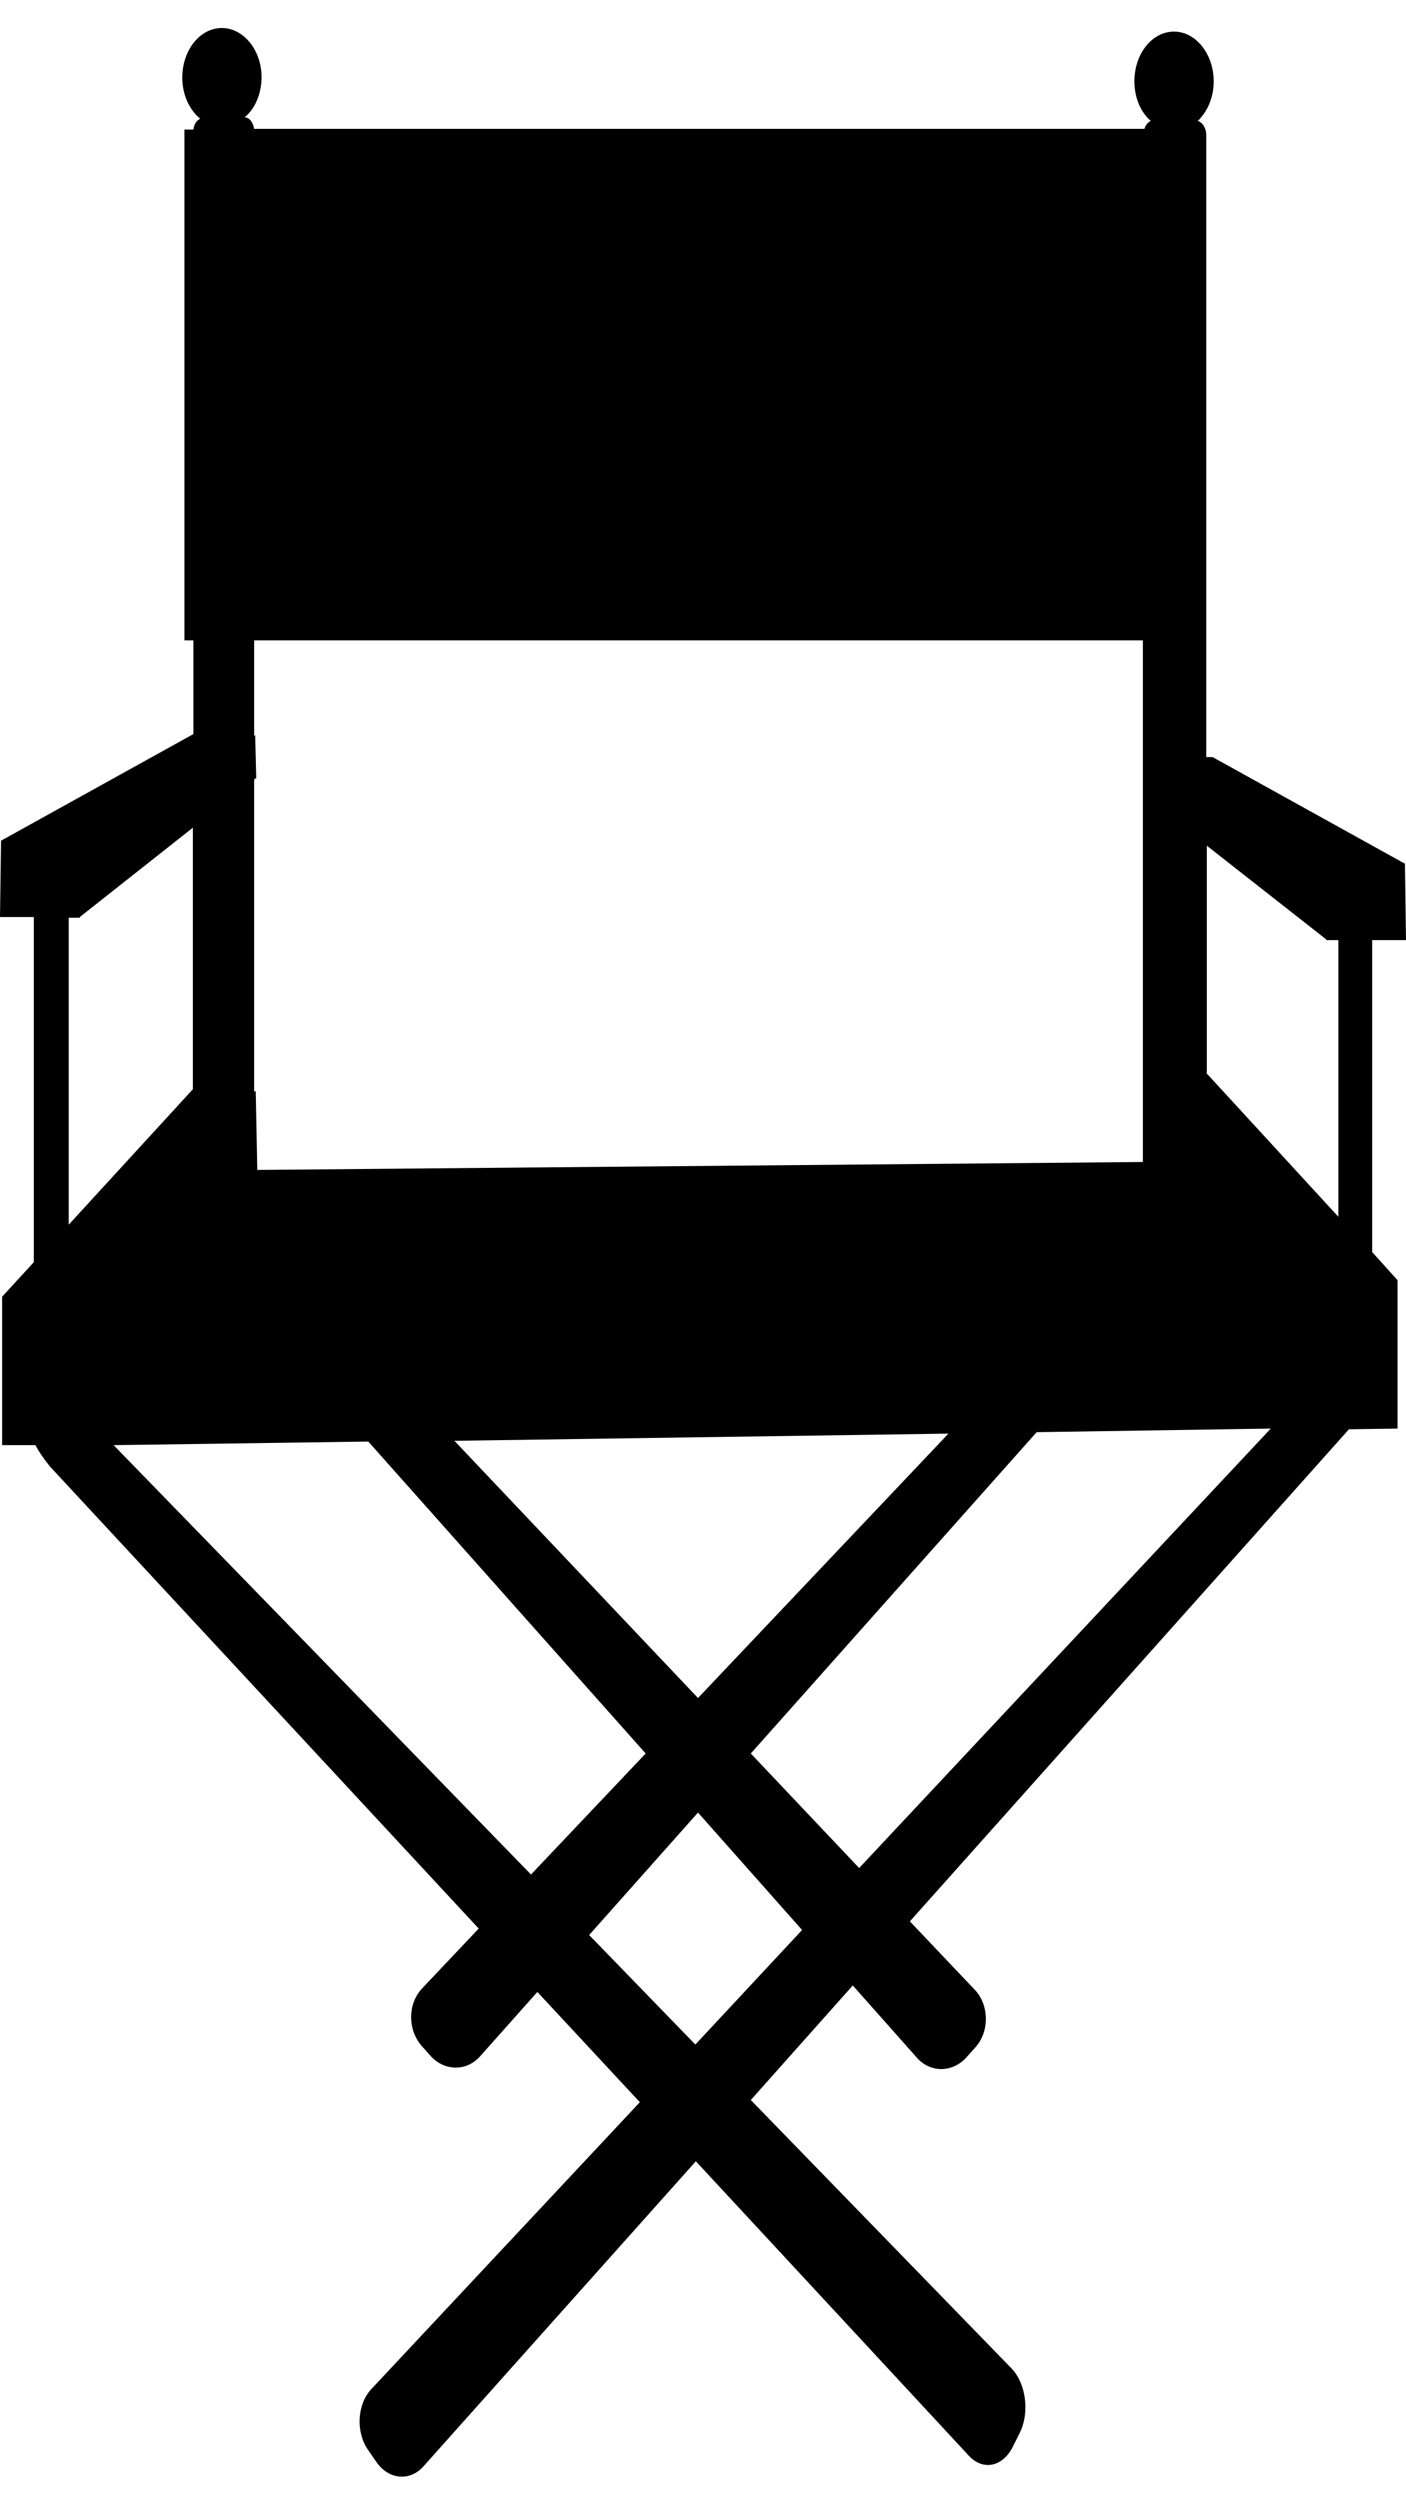 <svg width="36" height="64" viewBox="0 0 36 64" fill="none" xmlns="http://www.w3.org/2000/svg">
<path d="M35.148 24.064H36L35.973 22.109L31.049 19.38H30.886V3.465C30.886 3.28 30.791 3.133 30.67 3.096C30.913 2.856 31.076 2.506 31.076 2.082C31.076 1.381 30.616 0.809 30.061 0.809C29.493 0.809 29.046 1.381 29.046 2.082C29.046 2.506 29.209 2.875 29.466 3.096C29.384 3.133 29.33 3.207 29.303 3.299H6.507C6.48 3.133 6.386 3.004 6.264 3.004C6.534 2.782 6.697 2.395 6.697 1.971C6.697 1.289 6.237 0.717 5.682 0.717C5.114 0.717 4.667 1.289 4.667 1.989C4.667 2.432 4.857 2.819 5.127 3.041C5.033 3.077 4.965 3.188 4.952 3.317H4.722V16.392H4.952V18.79L0.027 21.519L0 23.474H0.866V32.308L0.054 33.193V36.992H0.906C1.028 37.213 1.163 37.398 1.285 37.545L12.257 49.366L10.809 50.897C10.444 51.284 10.431 51.93 10.782 52.354L11.012 52.612C11.364 53.018 11.946 53.036 12.298 52.63L13.759 50.989L16.383 53.811L9.511 61.151C9.145 61.538 9.105 62.239 9.416 62.7L9.632 63.013C9.944 63.474 10.498 63.529 10.85 63.124L17.817 55.323L24.812 62.866C25.177 63.253 25.678 63.142 25.935 62.626L26.11 62.276C26.367 61.759 26.273 61.022 25.908 60.634L19.224 53.755L21.835 50.823L23.472 52.667C23.824 53.073 24.406 53.055 24.758 52.649L24.988 52.391C25.339 51.985 25.326 51.321 24.96 50.934L23.297 49.182L34.539 36.586L35.783 36.568V32.769L35.134 32.05V24.064H35.148ZM34.268 31.146L30.913 27.494H30.9V21.648L33.957 24.046V24.064H33.984H34.268V31.146ZM29.574 30.15L29.709 30.353L29.574 30.15ZM6.507 16.392H29.263V29.744L6.588 29.947L6.548 27.937H6.507V19.952L6.561 19.915L6.534 18.827H6.507V16.392ZM24.284 36.697L17.872 43.465L11.635 36.881L24.284 36.697ZM1.759 23.492H2.016H2.043V23.474L4.938 21.187V27.882L1.759 31.349V23.492ZM2.909 36.992L9.43 36.9L16.532 44.885L13.596 47.983L2.909 36.992ZM17.804 52.335L15.085 49.532L17.872 46.397L20.537 49.403L17.804 52.335ZM19.224 44.885L26.543 36.66L32.537 36.568L21.998 47.817L19.224 44.885Z" fill="black"/>
</svg>
